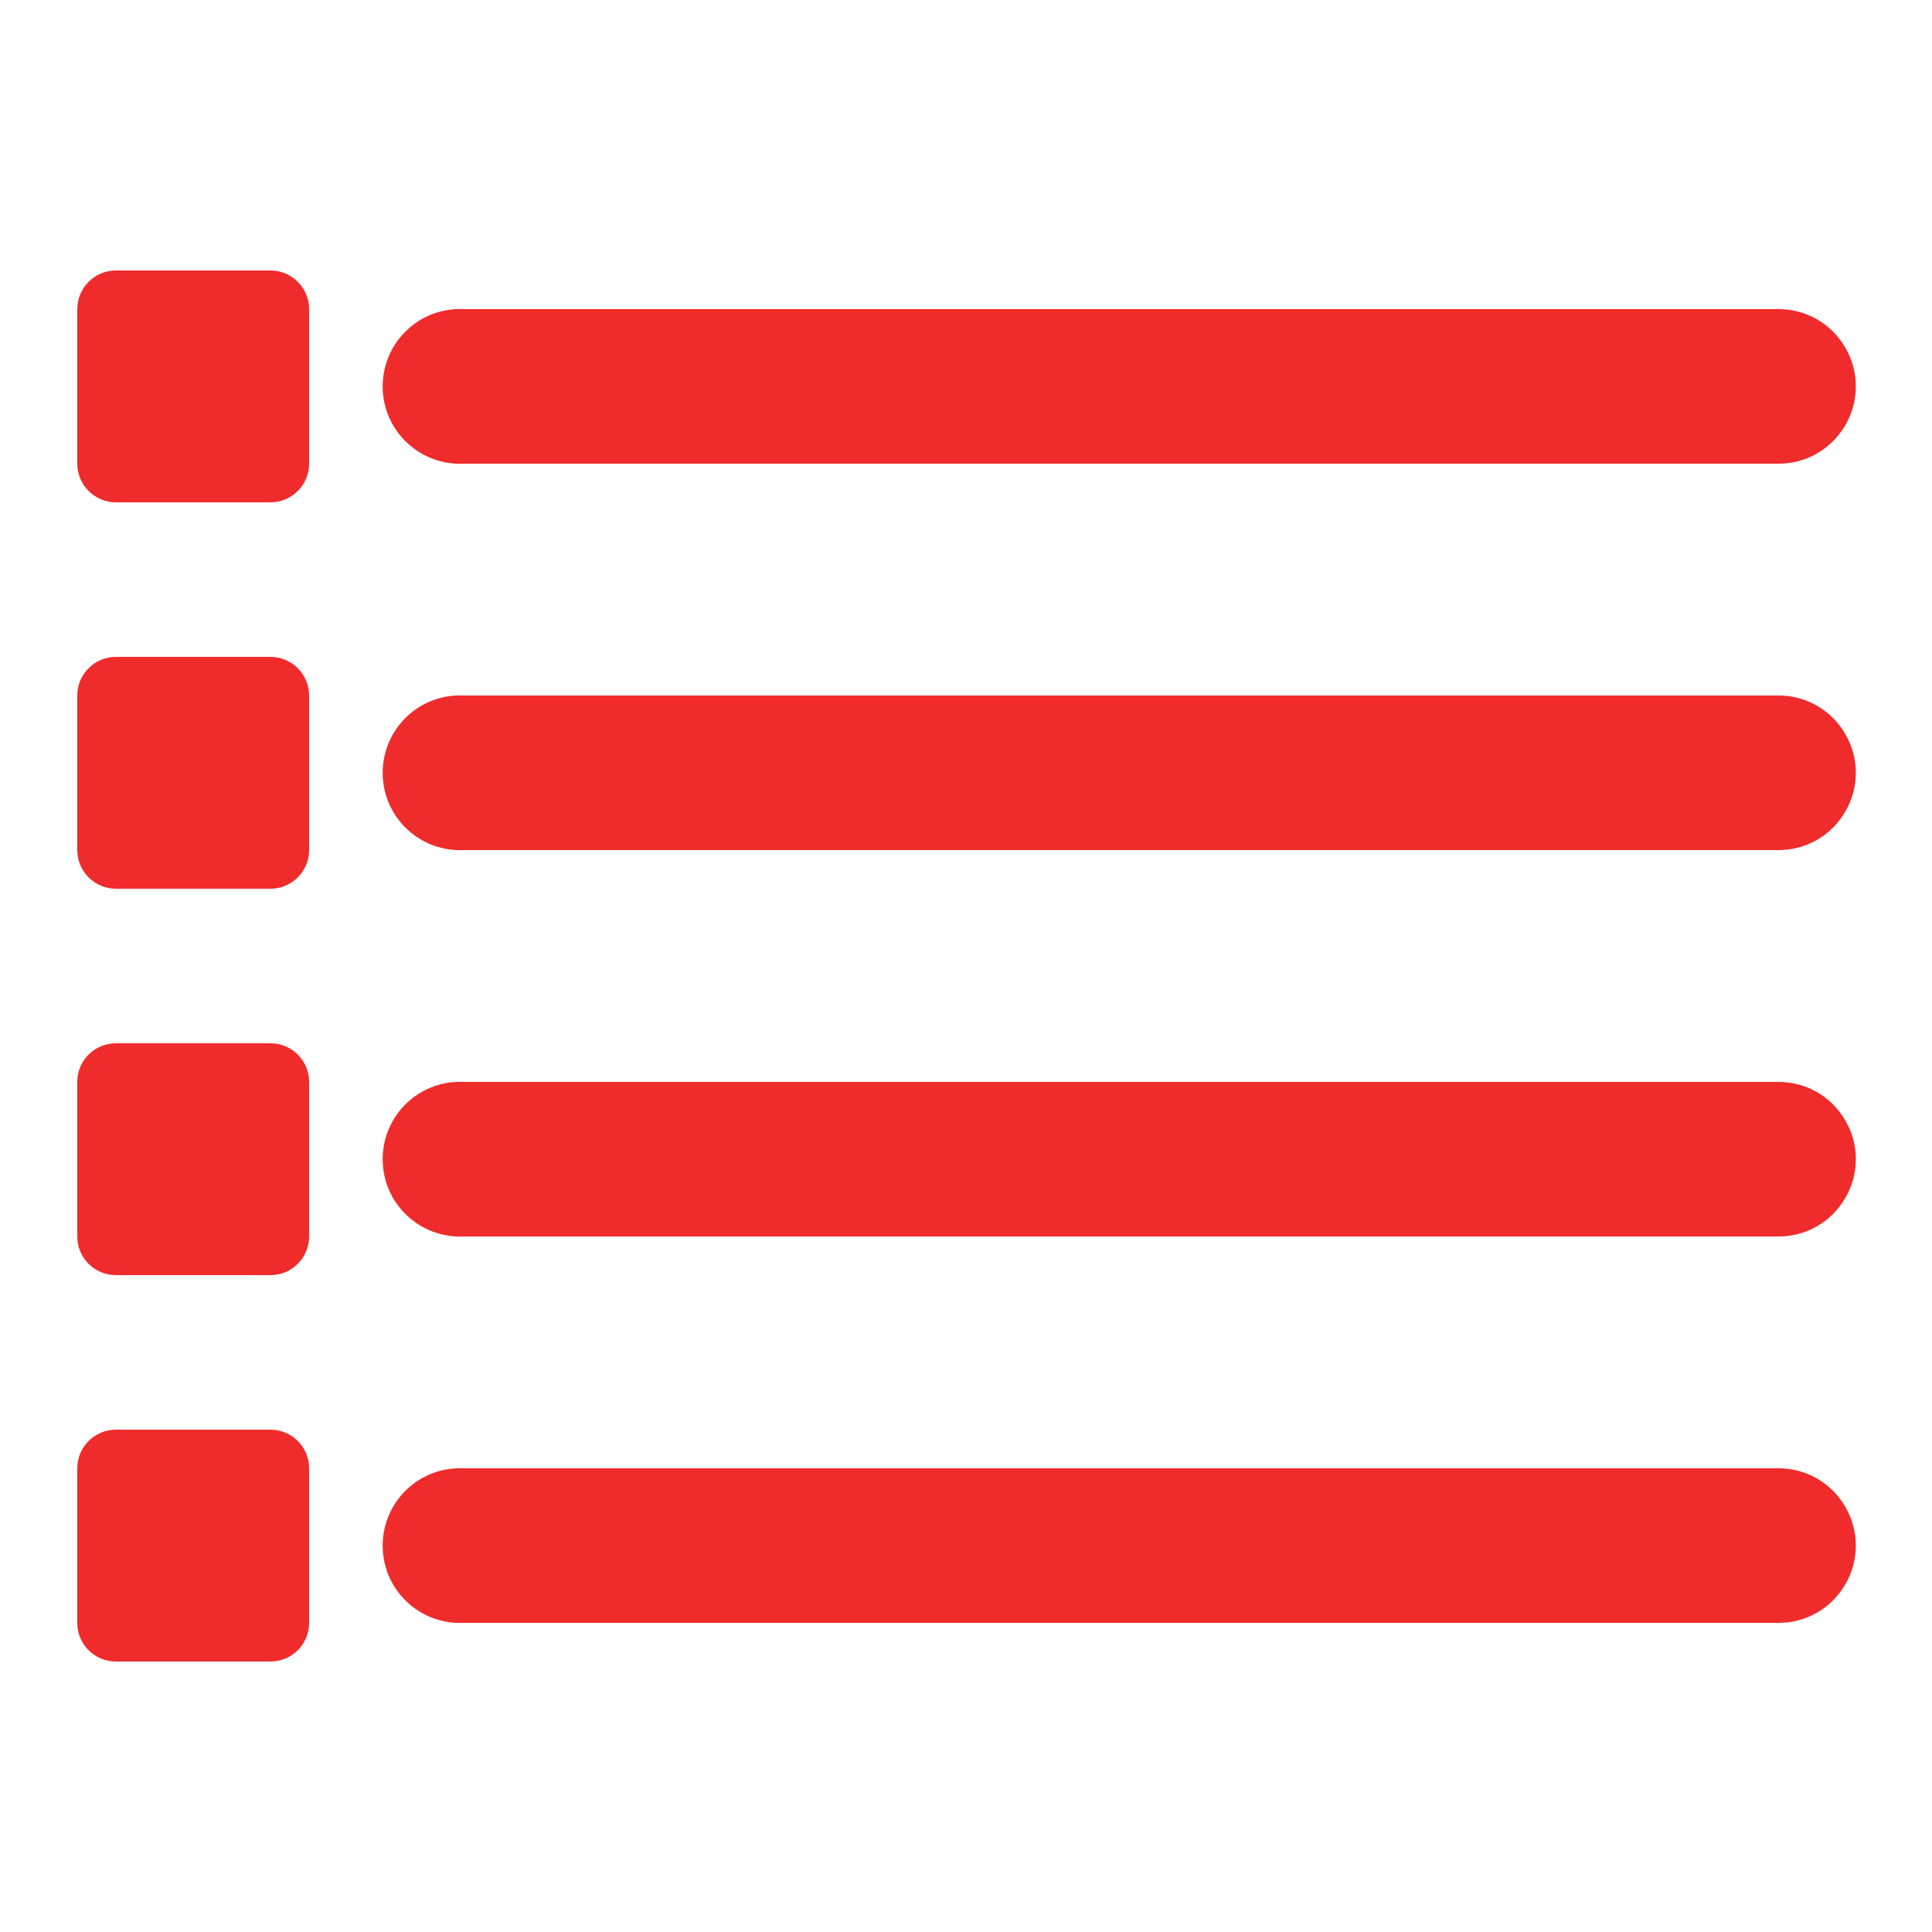 <svg xmlns="http://www.w3.org/2000/svg" xmlns:xlink="http://www.w3.org/1999/xlink" viewBox="0 0 50 50" fill="#F02B2B">
  <path d="M3 7C2.449 7 2 7.449 2 8L2 12C2 12.551 2.449 13 3 13L7 13C7.551 13 8 12.551 8 12L8 8C8 7.449 7.551 7 7 7 Z M 11.812 8C10.707 8.051 9.855 8.988 9.906 10.094C9.957 11.199 10.895 12.051 12 12L46 12C46.723 12.012 47.391 11.633 47.754 11.008C48.121 10.387 48.121 9.613 47.754 8.992C47.391 8.367 46.723 7.988 46 8L12 8C11.938 7.996 11.875 7.996 11.812 8 Z M 3 17C2.449 17 2 17.449 2 18L2 22C2 22.551 2.449 23 3 23L7 23C7.551 23 8 22.551 8 22L8 18C8 17.449 7.551 17 7 17 Z M 11.812 18C10.707 18.051 9.855 18.988 9.906 20.094C9.957 21.199 10.895 22.051 12 22L46 22C46.723 22.012 47.391 21.633 47.754 21.008C48.121 20.387 48.121 19.613 47.754 18.992C47.391 18.367 46.723 17.988 46 18L12 18C11.938 17.996 11.875 17.996 11.812 18 Z M 3 27C2.449 27 2 27.445 2 28L2 32C2 32.555 2.449 33 3 33L7 33C7.551 33 8 32.555 8 32L8 28C8 27.445 7.551 27 7 27 Z M 11.812 28C10.707 28.051 9.855 28.988 9.906 30.094C9.957 31.199 10.895 32.051 12 32L46 32C46.723 32.012 47.391 31.633 47.754 31.008C48.121 30.387 48.121 29.613 47.754 28.992C47.391 28.367 46.723 27.988 46 28L12 28C11.938 27.996 11.875 27.996 11.812 28 Z M 3 37C2.449 37 2 37.445 2 38L2 42C2 42.555 2.449 43 3 43L7 43C7.551 43 8 42.555 8 42L8 38C8 37.445 7.551 37 7 37 Z M 11.812 38C10.707 38.051 9.855 38.988 9.906 40.094C9.957 41.199 10.895 42.051 12 42L46 42C46.723 42.012 47.391 41.633 47.754 41.008C48.121 40.387 48.121 39.613 47.754 38.992C47.391 38.367 46.723 37.988 46 38L12 38C11.938 37.996 11.875 37.996 11.812 38Z" fill="#F02B2B" />
</svg>